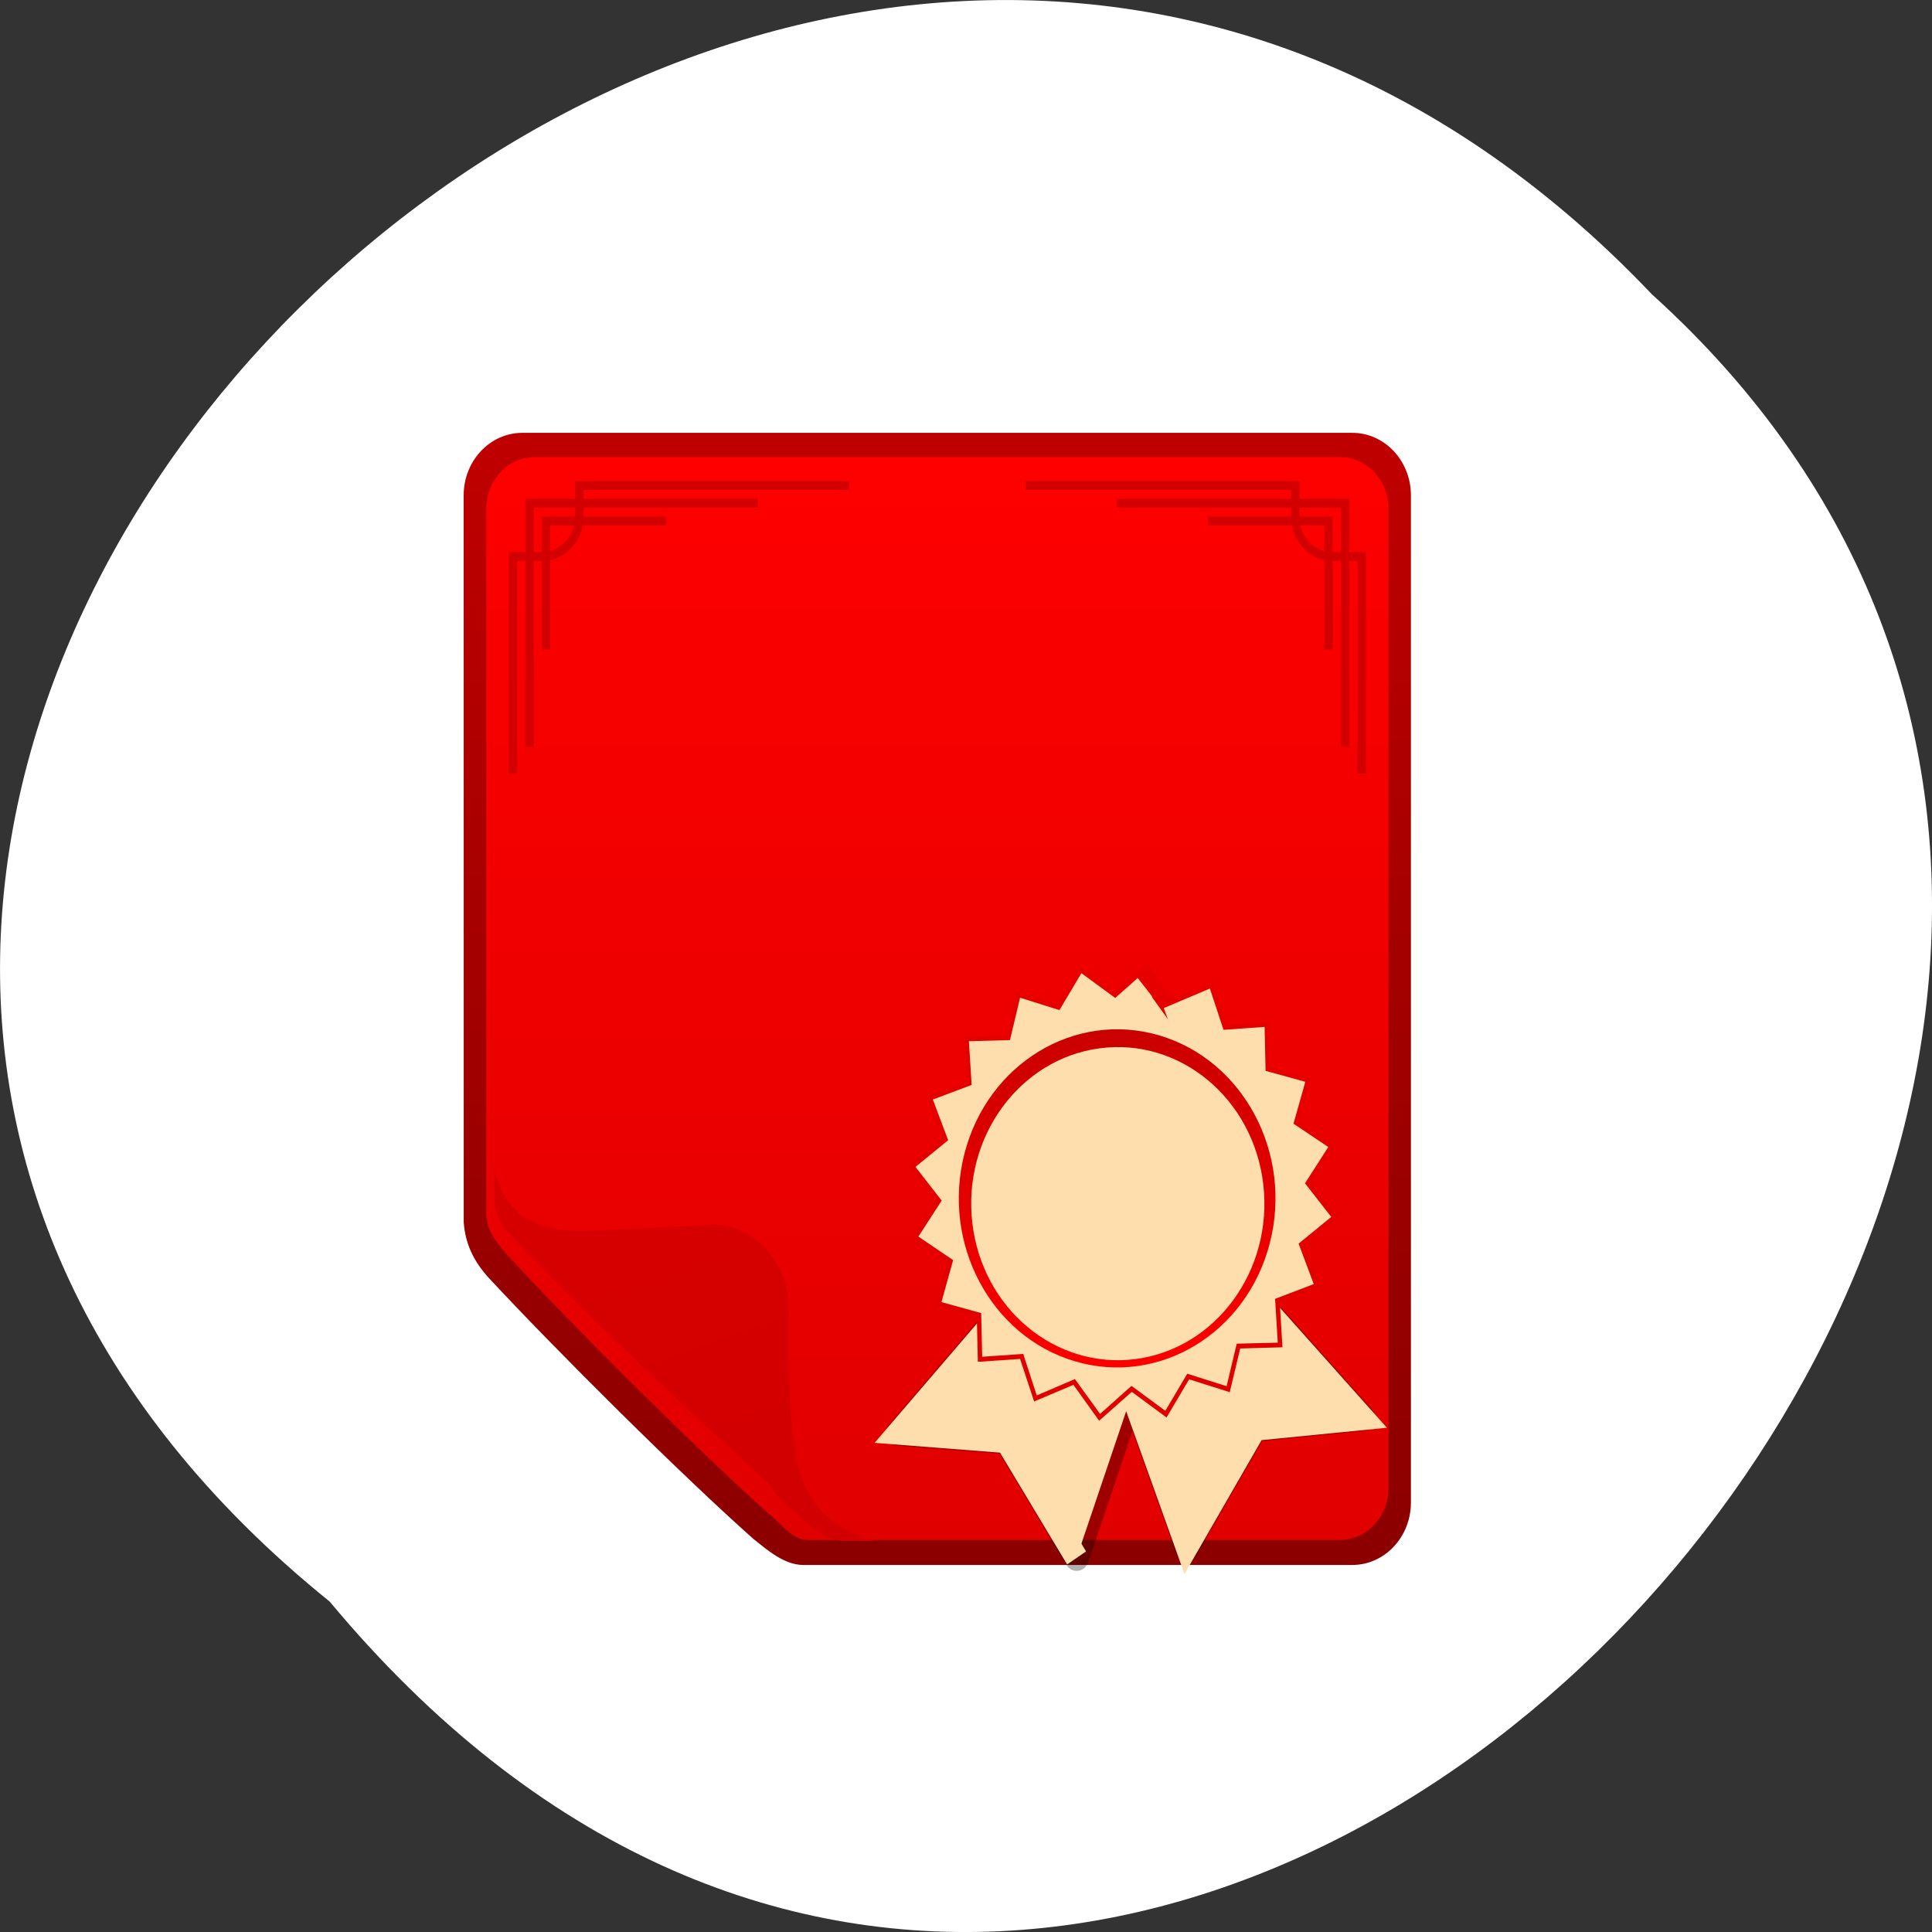 <svg xmlns="http://www.w3.org/2000/svg" xmlns:xlink="http://www.w3.org/1999/xlink" viewBox="0 0 256 256"><rect x="0" y="0" width="256" height="256" fill="#333333" stroke="none"/><defs><path d="m 245.46 129.52 l -97.89 -96.9 c -5.556 -5.502 -16.222 -11.873 -23.7 -14.16 l -39.518 -12.08 c -7.479 -2.286 -18.1 0.391 -23.599 5.948 l -13.441 13.578 c -5.5 5.559 -14.502 14.653 -20 20.21 l -13.44 13.579 c -5.5 5.558 -8.07 16.206 -5.706 23.658 l 12.483 39.39 c 2.363 7.456 8.843 18.06 14.399 23.556 l 97.89 96.9 c 5.558 5.502 14.605 5.455 20.1 -0.101 l 36.26 -36.63 c 5.504 -5.559 14.503 -14.651 20 -20.21 l 36.26 -36.629 c 5.502 -5.56 5.455 -14.606 -0.101 -20.11 z m -178.09 -50.74 c -7.198 0 -13.03 -5.835 -13.03 -13.03 0 -7.197 5.835 -13.03 13.03 -13.03 7.197 0 13.03 5.835 13.03 13.03 -0.001 7.198 -5.836 13.03 -13.03 13.03 z" id="0"/><use id="1" xlink:href="#0"/><clipPath id="2"><use xlink:href="#0"/></clipPath><clipPath style="clip-path:url(#2)"><use xlink:href="#1"/></clipPath><clipPath style="clip-path:url(#2)"><use xlink:href="#1"/></clipPath><linearGradient id="6" gradientUnits="userSpaceOnUse" y1="1" x2="0" y2="45.972"><stop style="stop-color:#fe0000"/><stop offset="0.439" style="stop-color:#f00000"/><stop offset="1" style="stop-color:#e10000"/></linearGradient><linearGradient id="5" gradientUnits="userSpaceOnUse" y1="0.47" x2="0" y2="46.54"><stop style="stop-color:#bf0000"/><stop offset="0.431" style="stop-color:#a60000"/><stop offset="1" style="stop-color:#8c0000"/></linearGradient><linearGradient id="4" gradientUnits="userSpaceOnUse" y1="22.02" x2="0" y2="41.02"><stop style="stop-color:#e60000"/><stop offset="1" style="stop-color:#df0000"/></linearGradient><linearGradient id="3" gradientUnits="userSpaceOnUse" y1="39.584" x2="0" y2="23.989"><stop style="stop-color:#f00"/><stop offset="1" style="stop-color:#c80000"/></linearGradient><linearGradient id="7" gradientUnits="userSpaceOnUse" x1="7.03" y1="30.16" x2="12.387" y2="46.25"><stop style="stop-color:#d70000"/><stop offset="1" style="stop-color:#d20000"/></linearGradient></defs><g transform="translate(0 -796.36)" style="color:#000"><path d="m 43.688 1008.58 c -129.89 -104.85 60.27 -294.12 175.21 -173.21 115.19 104.06 -64.59 306.02 -175.21 173.21 z" style="fill:#fff"/><g transform="matrix(2.988 0 0 3.191 61.44 853.72)" style="fill-rule:evenodd"><path d="M 12.849,45.929 C 9.618,43.239 4.119,38.121 1.086,35.062 0.447,34.394 0.071,33.678 0.002,32.782 L 0,2.592 C 0,1.16 1.165,-0.002 2.6,-0.002 h 36.807 c 1.433,0 2.599,1.162 2.599,2.594 v 41.823 c 0,1.433 -1.166,2.594 -2.599,2.594 H 15.048 c -0.847,-0.005 -1.61,-0.643 -2.193,-1.076 l -0.007,-0.005 z" style="fill:url(#5)"/><path d="M 15.24,45.972 C 14.569,45.968 14.112,45.312 13.501,44.857 10.379,42.251 5.05,37.286 2.115,34.32 1.543,33.719 1.059,33.246 0.999,32.484 V 3.157 c 0,-1.19 0.968,-2.155 2.158,-2.155 h 35.698 c 1.191,0 2.158,0.965 2.158,2.155 v 40.659 c 0,1.191 -0.967,2.155 -2.158,2.155 H 15.241 z" style="fill:url(#6)"/><path d="M 16.05,45.804 C 15.542,45.545 14.073,44.522 13.513,43.614 10.195,40.837 4.889,36.148 1.771,32.997 1.194,31.946 1.396,31.968 1.343,30.627 l 0.002,-0.22 c 0.443,2.446 2.438,2.771 4.099,2.729 1.392,-0.036 3.794,-0.155 5.549,-0.255 1.628,-0.093 3.395,1.484 3.397,3.239 0,1.932 -0.004,3.961 0.247,5.71 0.188,1.299 0.519,3.403 3.59,4.179 H 16.789 C 16.497,45.966 16.241,45.902 16.05,45.803 z" style="fill:url(#7)"/><path d="M 1.999,14.15 V 4.947 h 0.367 v 0.002 h 0.37 V 3.107 H 2.734 V 2.74 H 4.942 V 2.002 H 17.087 V 2.369 H 5.31 V 2.74 h 7.728 V 3.107 H 5.31 V 3.476 H 8.989 V 3.844 H 5.276 C 5.133,4.569 4.562,5.141 3.837,5.281 V 8.997 H 3.47 V 5.315 H 3.101 v 7.732 H 2.734 V 5.315 H 2.364 V 14.15 H 1.997 z m 37.641,0 V 5.315 h -0.369 v 7.732 H 38.904 V 5.315 H 38.535 V 8.997 H 38.167 L 38.165,5.281 C 37.44,5.141 36.87,4.569 36.729,3.844 H 33.015 V 3.476 h 3.682 V 3.107 H 28.965 V 2.74 h 7.732 V 2.369 H 24.92 V 2.002 H 37.064 V 2.74 h 2.207 V 4.948 H 39.64 V 4.946 h 0.367 v 9.203 H 39.64 z M 3.47,4.949 V 3.477 H 4.941 V 3.108 H 3.101 V 4.95 H 3.47 z m 35.432,0 V 3.107 h -1.84 v 0.369 h 1.471 v 1.472 h 0.369 z M 38.163,4.907 38.165,3.844 h -1.062 c 0.128,0.522 0.539,0.933 1.06,1.063 z M 4.893,3.844 H 3.832 V 4.907 C 4.353,4.778 4.764,4.367 4.893,3.844 z" style="fill:#d20000"/><path d="M 26.724,47.01 23.761,42.386 19.247,42.057 C 18.796,42.024 18.579,41.482 18.886,41.15 l 6.423,-7.02 c 0.095,-0.104 0.226,-0.166 0.365,-0.176 l 7.602,-0.482 c 0.16,-0.012 0.316,0.051 0.427,0.167 l 6.558,6.892 c 0.312,0.327 0.107,0.871 -0.344,0.913 l -4.505,0.418 -2.875,4.678 c -0.237,0.384 -0.811,0.329 -0.971,-0.089 l -1.911,-4.996 -1.96,5.441 c -0.153,0.423 -0.725,0.487 -0.97,0.109 z" style="fill-opacity:0.302"/><path d="m 27.18,46.717 -3.11,-4.852 -4.782,-0.35 6.42,-7.013 3.462,1.913 4.14,-2.395 6.558,6.889 -4.778,0.441 -3.02,4.91 -2.431,-6.356" style="fill:#ffdead;stroke:#ffdead"/><path d="m 25.296,40.22 -0.622,-1.766 -1.872,0.12 -0.048,-1.875 -1.818,-0.459 0.535,-1.804 -1.585,-1 1.066,-1.546 -1.2,-1.443 1.491,-1.147 -0.695,-1.737 1.768,-0.624 -0.116,-1.869 1.87,-0.05 0.464,-1.82 1.798,0.537 1.003,-1.587 1.545,1.07 1.44,-1.2 1.145,1.487 1.745,-0.694 0.622,1.768 1.874,-0.122 0.046,1.878 1.818,0.464 -0.54,1.798 1.592,1.001 -1.067,1.54 1.199,1.448 -1.494,1.141 0.699,1.744 -1.769,0.627 0.12,1.87 -1.874,0.05 -0.464,1.814 -1.802,-0.534 -1,1.585 -1.543,-1.065 -1.447,1.2 -1.14,-1.491" style="fill:url(#4)"/><path d="m 30.21,23.02 -1.29,1.07 -1.383,-0.95 -0.897,1.415 -1.61,-0.475 -0.413,1.624 -1.679,0.043 0.112,1.675 -1.586,0.558 0.626,1.558 -1.338,1.022 1.072,1.292 -0.953,1.378 1.42,0.9 -0.477,1.61 1.625,0.42 0.042,1.671 1.679,-0.109 0.553,1.588 1.557,-0.625 1.03,1.335 1.286,-1.074 1.384,0.955 0.897,-1.421 1.609,0.478 L 33.89,37.33 35.568,37.29 35.459,35.615 37.04,35.05 36.42,33.499 37.755,32.477 36.682,31.19 37.635,29.8 36.21,28.906 36.694,27.3 35.07,26.881 35.03,25.2 33.35,25.312 32.792,23.73 31.23,24.35" style="fill:#ffdead;stroke:#ffdead"/><path d="m 27.11 38.553 c 3.737 1.031 7.607 -1.165 8.636 -4.9 1.031 -3.735 -1.164 -7.604 -4.9 -8.634 -3.737 -1.031 -7.607 1.165 -8.636 4.9 -1.031 3.735 1.164 7.604 4.9 8.634 z" style="fill:url(#3)"/><path d="m 28.27 26.05 c 3.287 -0.407 6.287 1.931 6.693 5.218 0.407 3.287 -1.931 6.287 -5.218 6.693 -3.287 0.407 -6.287 -1.931 -6.693 -5.218 -0.407 -3.287 1.931 -6.287 5.218 -6.693 z" style="fill:#ffdead;stroke:#ffdead"/></g></g></svg>